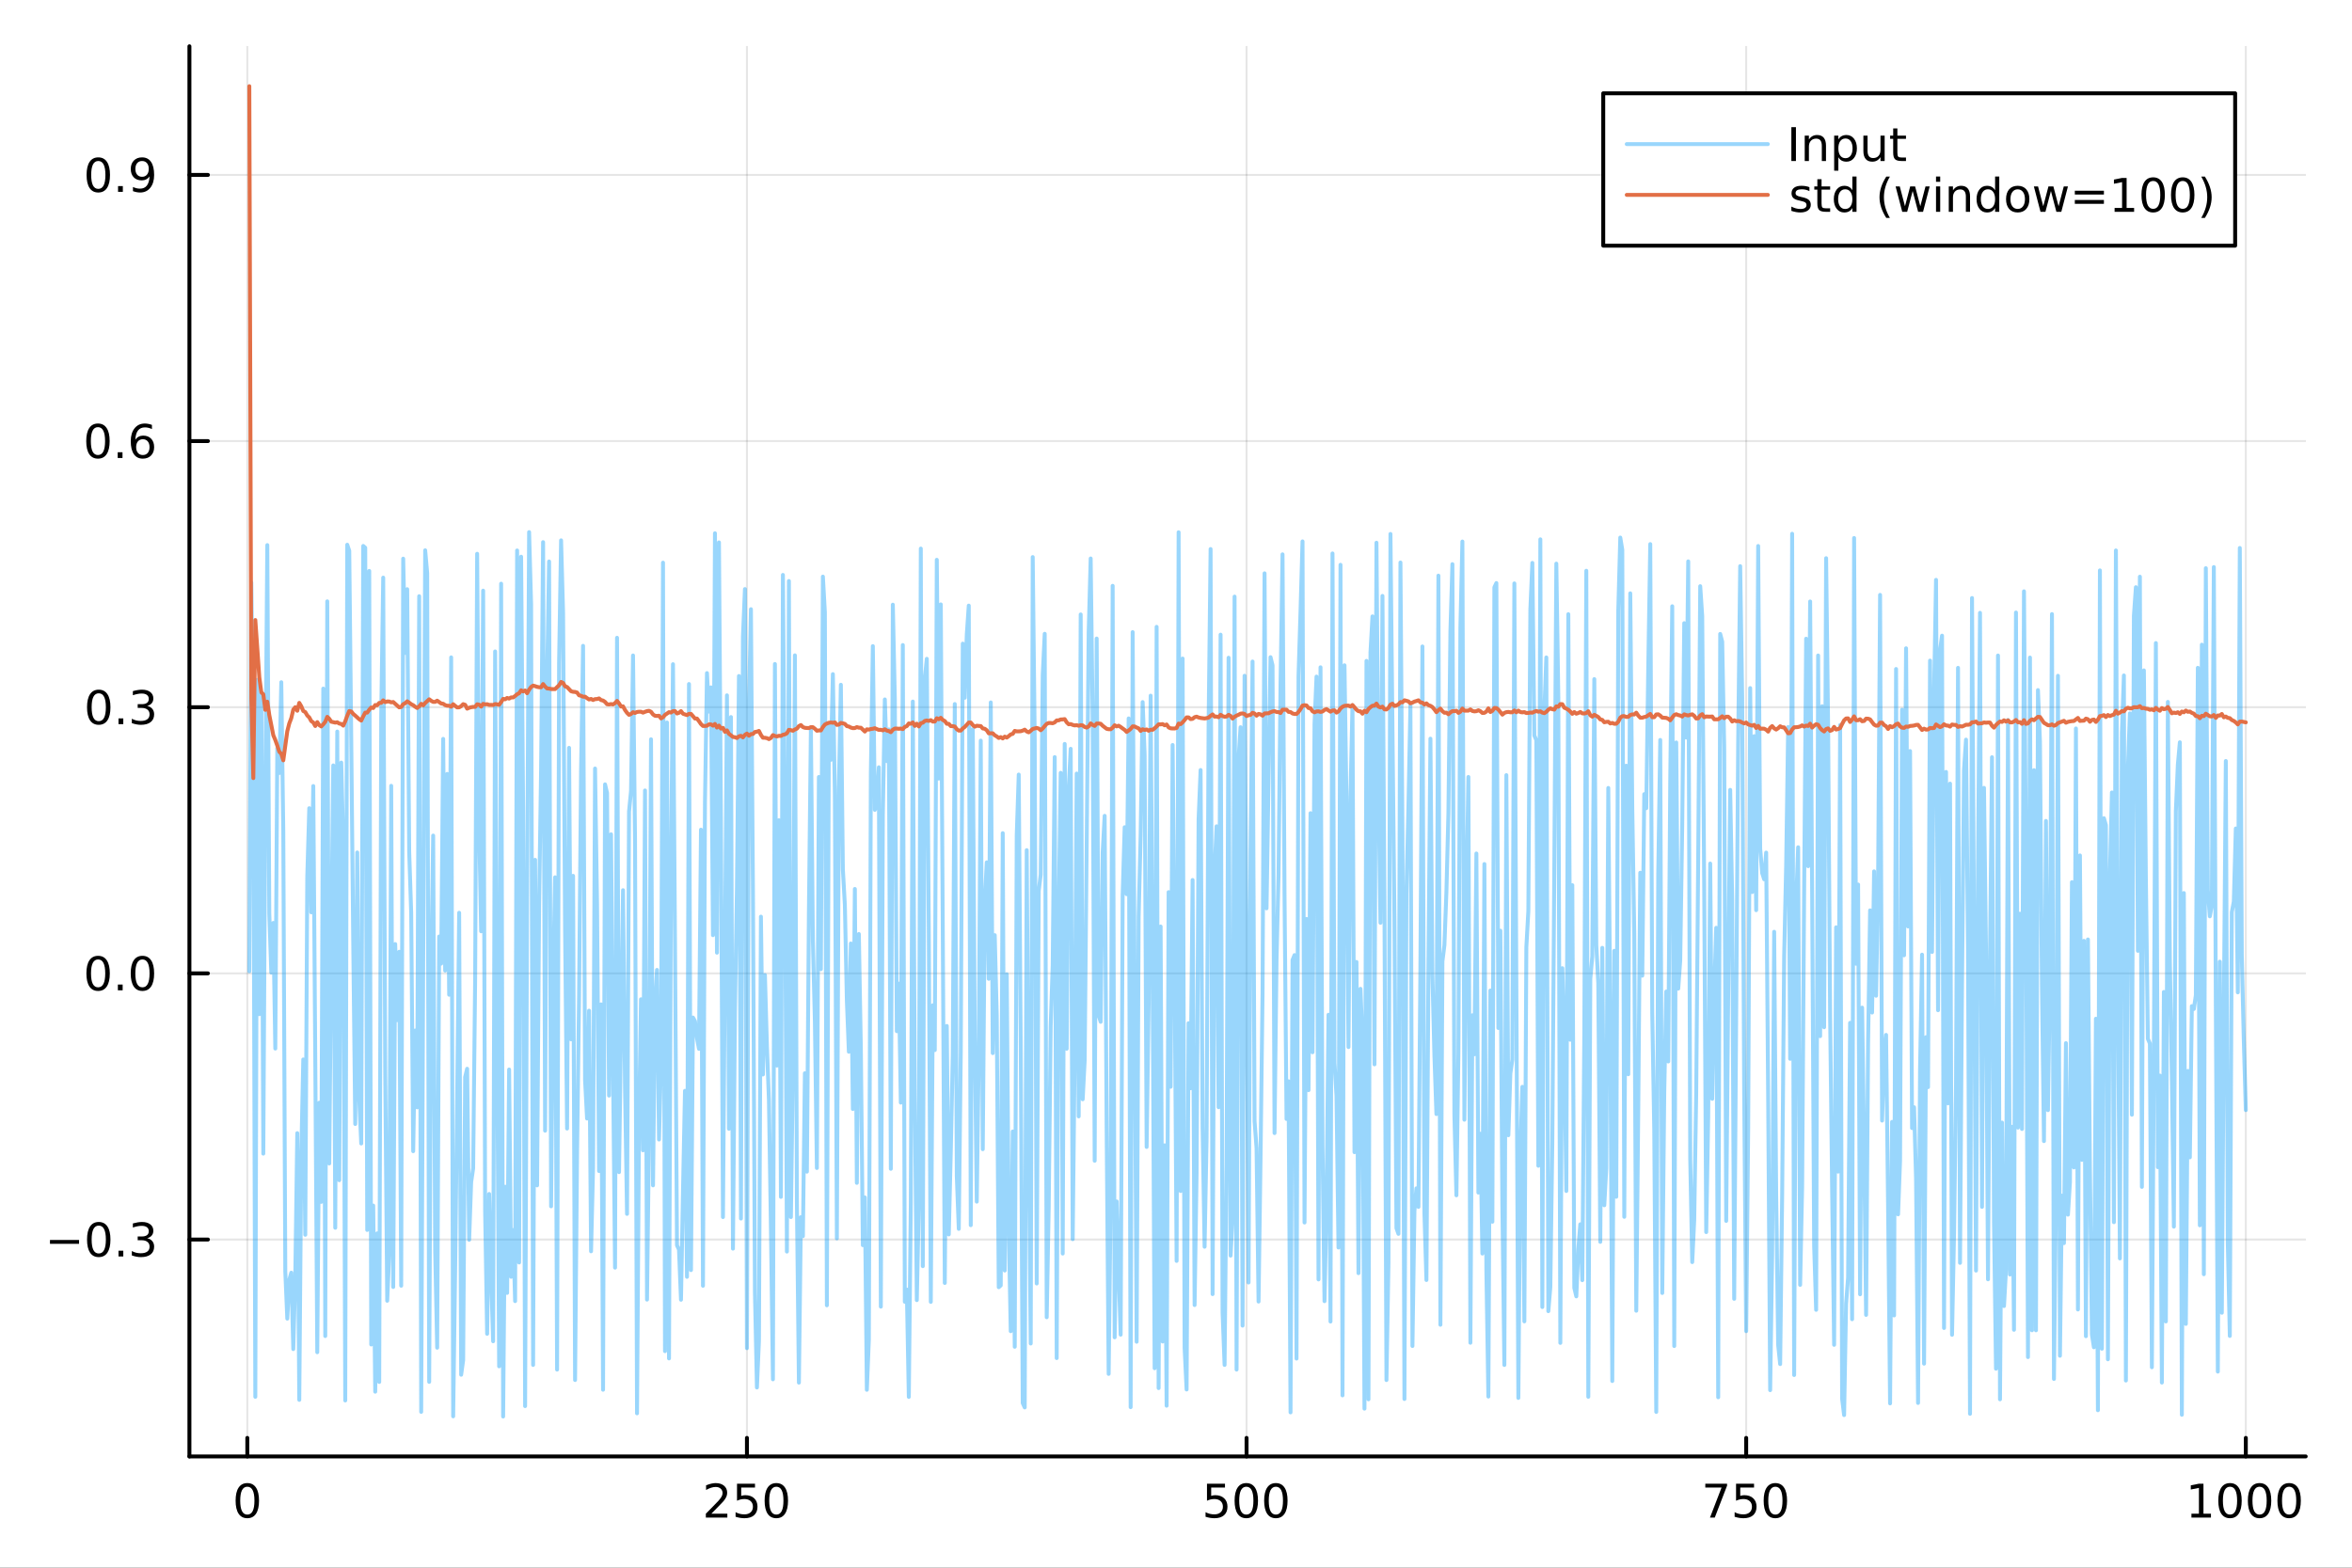 <?xml version="1.0" encoding="utf-8"?>
<svg xmlns="http://www.w3.org/2000/svg" xmlns:xlink="http://www.w3.org/1999/xlink" width="600" height="400" viewBox="0 0 2400 1600">
<rect x="0" y="0" width="2400" height="1600" fill="#333333" stroke="none"/>
<defs>
  <clipPath id="clip300">
    <rect x="0" y="0" width="2400" height="1600"/>
  </clipPath>
</defs>
<path clip-path="url(#clip300)" d="M0 1600 L2400 1600 L2400 0 L0 0  Z" fill="#ffffff" fill-rule="evenodd" fill-opacity="1"/>
<defs>
  <clipPath id="clip301">
    <rect x="480" y="0" width="1681" height="1600"/>
  </clipPath>
</defs>
<path clip-path="url(#clip300)" d="M193.288 1486.45 L2352.76 1486.45 L2352.76 47.244 L193.288 47.244  Z" fill="#ffffff" fill-rule="evenodd" fill-opacity="1"/>
<defs>
  <clipPath id="clip302">
    <rect x="193" y="47" width="2160" height="1440"/>
  </clipPath>
</defs>
<polyline clip-path="url(#clip302)" style="stroke:#000000; stroke-linecap:round; stroke-linejoin:round; stroke-width:2; stroke-opacity:0.1; fill:none" points="252.366,1486.45 252.366,47.244 "/>
<polyline clip-path="url(#clip302)" style="stroke:#000000; stroke-linecap:round; stroke-linejoin:round; stroke-width:2; stroke-opacity:0.1; fill:none" points="762.184,1486.45 762.184,47.244 "/>
<polyline clip-path="url(#clip302)" style="stroke:#000000; stroke-linecap:round; stroke-linejoin:round; stroke-width:2; stroke-opacity:0.1; fill:none" points="1272,1486.45 1272,47.244 "/>
<polyline clip-path="url(#clip302)" style="stroke:#000000; stroke-linecap:round; stroke-linejoin:round; stroke-width:2; stroke-opacity:0.1; fill:none" points="1781.82,1486.45 1781.82,47.244 "/>
<polyline clip-path="url(#clip302)" style="stroke:#000000; stroke-linecap:round; stroke-linejoin:round; stroke-width:2; stroke-opacity:0.1; fill:none" points="2291.64,1486.45 2291.64,47.244 "/>
<polyline clip-path="url(#clip300)" style="stroke:#000000; stroke-linecap:round; stroke-linejoin:round; stroke-width:4; stroke-opacity:1; fill:none" points="193.288,1486.45 2352.76,1486.45 "/>
<polyline clip-path="url(#clip300)" style="stroke:#000000; stroke-linecap:round; stroke-linejoin:round; stroke-width:4; stroke-opacity:1; fill:none" points="252.366,1486.45 252.366,1467.55 "/>
<polyline clip-path="url(#clip300)" style="stroke:#000000; stroke-linecap:round; stroke-linejoin:round; stroke-width:4; stroke-opacity:1; fill:none" points="762.184,1486.45 762.184,1467.55 "/>
<polyline clip-path="url(#clip300)" style="stroke:#000000; stroke-linecap:round; stroke-linejoin:round; stroke-width:4; stroke-opacity:1; fill:none" points="1272,1486.45 1272,1467.55 "/>
<polyline clip-path="url(#clip300)" style="stroke:#000000; stroke-linecap:round; stroke-linejoin:round; stroke-width:4; stroke-opacity:1; fill:none" points="1781.82,1486.45 1781.82,1467.55 "/>
<polyline clip-path="url(#clip300)" style="stroke:#000000; stroke-linecap:round; stroke-linejoin:round; stroke-width:4; stroke-opacity:1; fill:none" points="2291.64,1486.45 2291.64,1467.55 "/>
<path clip-path="url(#clip300)" d="M252.366 1517.37 Q248.755 1517.37 246.926 1520.93 Q245.12 1524.47 245.12 1531.6 Q245.12 1538.71 246.926 1542.27 Q248.755 1545.82 252.366 1545.82 Q256 1545.82 257.805 1542.27 Q259.634 1538.71 259.634 1531.6 Q259.634 1524.47 257.805 1520.93 Q256 1517.37 252.366 1517.37 M252.366 1513.66 Q258.176 1513.66 261.231 1518.27 Q264.31 1522.85 264.31 1531.6 Q264.31 1540.33 261.231 1544.94 Q258.176 1549.52 252.366 1549.52 Q246.555 1549.52 243.477 1544.94 Q240.421 1540.33 240.421 1531.6 Q240.421 1522.85 243.477 1518.27 Q246.555 1513.66 252.366 1513.66 Z" fill="#000000" fill-rule="nonzero" fill-opacity="1" /><path clip-path="url(#clip300)" d="M725.876 1544.91 L742.196 1544.91 L742.196 1548.85 L720.251 1548.85 L720.251 1544.91 Q722.913 1542.16 727.497 1537.53 Q732.103 1532.88 733.284 1531.53 Q735.529 1529.01 736.409 1527.27 Q737.311 1525.51 737.311 1523.82 Q737.311 1521.07 735.367 1519.33 Q733.446 1517.6 730.344 1517.6 Q728.145 1517.6 725.691 1518.36 Q723.261 1519.13 720.483 1520.68 L720.483 1515.95 Q723.307 1514.82 725.761 1514.24 Q728.214 1513.66 730.251 1513.66 Q735.622 1513.66 738.816 1516.35 Q742.01 1519.03 742.01 1523.52 Q742.01 1525.65 741.2 1527.57 Q740.413 1529.47 738.307 1532.07 Q737.728 1532.74 734.626 1535.95 Q731.524 1539.15 725.876 1544.91 Z" fill="#000000" fill-rule="nonzero" fill-opacity="1" /><path clip-path="url(#clip300)" d="M752.057 1514.29 L770.413 1514.29 L770.413 1518.22 L756.339 1518.22 L756.339 1526.7 Q757.358 1526.35 758.376 1526.19 Q759.395 1526 760.413 1526 Q766.2 1526 769.58 1529.17 Q772.959 1532.34 772.959 1537.76 Q772.959 1543.34 769.487 1546.44 Q766.015 1549.52 759.696 1549.52 Q757.52 1549.52 755.251 1549.15 Q753.006 1548.78 750.598 1548.04 L750.598 1543.34 Q752.682 1544.47 754.904 1545.03 Q757.126 1545.58 759.603 1545.58 Q763.608 1545.58 765.945 1543.48 Q768.283 1541.37 768.283 1537.76 Q768.283 1534.15 765.945 1532.04 Q763.608 1529.94 759.603 1529.94 Q757.728 1529.94 755.853 1530.35 Q754.001 1530.77 752.057 1531.65 L752.057 1514.29 Z" fill="#000000" fill-rule="nonzero" fill-opacity="1" /><path clip-path="url(#clip300)" d="M792.172 1517.37 Q788.561 1517.37 786.732 1520.93 Q784.927 1524.47 784.927 1531.6 Q784.927 1538.71 786.732 1542.27 Q788.561 1545.82 792.172 1545.82 Q795.806 1545.82 797.612 1542.27 Q799.441 1538.71 799.441 1531.6 Q799.441 1524.47 797.612 1520.93 Q795.806 1517.37 792.172 1517.37 M792.172 1513.66 Q797.982 1513.66 801.038 1518.27 Q804.117 1522.85 804.117 1531.6 Q804.117 1540.33 801.038 1544.94 Q797.982 1549.52 792.172 1549.52 Q786.362 1549.52 783.283 1544.94 Q780.228 1540.33 780.228 1531.6 Q780.228 1522.85 783.283 1518.27 Q786.362 1513.66 792.172 1513.66 Z" fill="#000000" fill-rule="nonzero" fill-opacity="1" /><path clip-path="url(#clip300)" d="M1231.62 1514.29 L1249.98 1514.29 L1249.98 1518.22 L1235.9 1518.22 L1235.9 1526.7 Q1236.92 1526.35 1237.94 1526.19 Q1238.96 1526 1239.98 1526 Q1245.76 1526 1249.14 1529.17 Q1252.52 1532.34 1252.52 1537.76 Q1252.52 1543.34 1249.05 1546.44 Q1245.58 1549.52 1239.26 1549.52 Q1237.08 1549.52 1234.81 1549.15 Q1232.57 1548.78 1230.16 1548.04 L1230.16 1543.34 Q1232.25 1544.47 1234.47 1545.03 Q1236.69 1545.58 1239.17 1545.58 Q1243.17 1545.58 1245.51 1543.48 Q1247.85 1541.37 1247.85 1537.76 Q1247.85 1534.15 1245.51 1532.04 Q1243.17 1529.94 1239.17 1529.94 Q1237.29 1529.94 1235.42 1530.35 Q1233.56 1530.77 1231.62 1531.65 L1231.62 1514.29 Z" fill="#000000" fill-rule="nonzero" fill-opacity="1" /><path clip-path="url(#clip300)" d="M1271.74 1517.37 Q1268.12 1517.37 1266.3 1520.93 Q1264.49 1524.47 1264.49 1531.6 Q1264.49 1538.71 1266.3 1542.27 Q1268.12 1545.82 1271.74 1545.82 Q1275.37 1545.82 1277.18 1542.27 Q1279 1538.71 1279 1531.6 Q1279 1524.47 1277.18 1520.93 Q1275.37 1517.37 1271.74 1517.37 M1271.74 1513.66 Q1277.55 1513.66 1280.6 1518.27 Q1283.68 1522.85 1283.68 1531.6 Q1283.68 1540.33 1280.6 1544.94 Q1277.55 1549.52 1271.74 1549.52 Q1265.93 1549.52 1262.85 1544.94 Q1259.79 1540.33 1259.79 1531.6 Q1259.79 1522.85 1262.85 1518.27 Q1265.93 1513.66 1271.74 1513.66 Z" fill="#000000" fill-rule="nonzero" fill-opacity="1" /><path clip-path="url(#clip300)" d="M1301.9 1517.37 Q1298.29 1517.37 1296.46 1520.93 Q1294.65 1524.47 1294.65 1531.6 Q1294.65 1538.71 1296.46 1542.27 Q1298.29 1545.82 1301.9 1545.82 Q1305.53 1545.82 1307.34 1542.27 Q1309.17 1538.71 1309.17 1531.6 Q1309.17 1524.47 1307.34 1520.93 Q1305.53 1517.37 1301.9 1517.37 M1301.9 1513.66 Q1307.71 1513.66 1310.76 1518.27 Q1313.84 1522.85 1313.84 1531.6 Q1313.84 1540.33 1310.76 1544.94 Q1307.71 1549.52 1301.9 1549.52 Q1296.09 1549.52 1293.01 1544.94 Q1289.95 1540.33 1289.95 1531.6 Q1289.95 1522.85 1293.01 1518.27 Q1296.09 1513.66 1301.9 1513.66 Z" fill="#000000" fill-rule="nonzero" fill-opacity="1" /><path clip-path="url(#clip300)" d="M1740.1 1514.29 L1762.32 1514.29 L1762.32 1516.28 L1749.77 1548.85 L1744.89 1548.85 L1756.69 1518.22 L1740.1 1518.22 L1740.1 1514.29 Z" fill="#000000" fill-rule="nonzero" fill-opacity="1" /><path clip-path="url(#clip300)" d="M1771.48 1514.29 L1789.84 1514.29 L1789.84 1518.22 L1775.77 1518.22 L1775.77 1526.7 Q1776.79 1526.35 1777.8 1526.19 Q1778.82 1526 1779.84 1526 Q1785.63 1526 1789.01 1529.17 Q1792.39 1532.34 1792.39 1537.76 Q1792.39 1543.34 1788.92 1546.44 Q1785.44 1549.52 1779.12 1549.52 Q1776.95 1549.52 1774.68 1549.15 Q1772.43 1548.78 1770.03 1548.04 L1770.03 1543.34 Q1772.11 1544.47 1774.33 1545.03 Q1776.55 1545.58 1779.03 1545.58 Q1783.04 1545.58 1785.37 1543.48 Q1787.71 1541.37 1787.71 1537.76 Q1787.71 1534.15 1785.37 1532.04 Q1783.04 1529.94 1779.03 1529.94 Q1777.16 1529.94 1775.28 1530.35 Q1773.43 1530.77 1771.48 1531.65 L1771.48 1514.29 Z" fill="#000000" fill-rule="nonzero" fill-opacity="1" /><path clip-path="url(#clip300)" d="M1811.6 1517.37 Q1807.99 1517.37 1806.16 1520.93 Q1804.36 1524.47 1804.36 1531.6 Q1804.36 1538.71 1806.16 1542.27 Q1807.99 1545.82 1811.6 1545.82 Q1815.23 1545.82 1817.04 1542.27 Q1818.87 1538.71 1818.87 1531.6 Q1818.87 1524.47 1817.04 1520.93 Q1815.23 1517.37 1811.6 1517.37 M1811.6 1513.66 Q1817.41 1513.66 1820.47 1518.27 Q1823.54 1522.85 1823.54 1531.6 Q1823.54 1540.33 1820.47 1544.94 Q1817.41 1549.52 1811.6 1549.52 Q1805.79 1549.52 1802.71 1544.94 Q1799.66 1540.33 1799.66 1531.6 Q1799.66 1522.85 1802.71 1518.27 Q1805.79 1513.66 1811.6 1513.66 Z" fill="#000000" fill-rule="nonzero" fill-opacity="1" /><path clip-path="url(#clip300)" d="M2236.16 1544.91 L2243.8 1544.91 L2243.8 1518.55 L2235.49 1520.21 L2235.49 1515.95 L2243.76 1514.29 L2248.43 1514.29 L2248.43 1544.91 L2256.07 1544.91 L2256.07 1548.85 L2236.16 1548.85 L2236.16 1544.91 Z" fill="#000000" fill-rule="nonzero" fill-opacity="1" /><path clip-path="url(#clip300)" d="M2275.52 1517.37 Q2271.91 1517.37 2270.08 1520.93 Q2268.27 1524.47 2268.27 1531.6 Q2268.27 1538.71 2270.08 1542.27 Q2271.91 1545.82 2275.52 1545.82 Q2279.15 1545.82 2280.96 1542.27 Q2282.78 1538.71 2282.78 1531.6 Q2282.78 1524.47 2280.96 1520.93 Q2279.15 1517.37 2275.52 1517.37 M2275.52 1513.66 Q2281.33 1513.66 2284.38 1518.27 Q2287.46 1522.85 2287.46 1531.6 Q2287.46 1540.33 2284.38 1544.94 Q2281.33 1549.52 2275.52 1549.52 Q2269.71 1549.52 2266.63 1544.94 Q2263.57 1540.33 2263.57 1531.6 Q2263.57 1522.85 2266.63 1518.27 Q2269.71 1513.66 2275.52 1513.66 Z" fill="#000000" fill-rule="nonzero" fill-opacity="1" /><path clip-path="url(#clip300)" d="M2305.68 1517.37 Q2302.07 1517.37 2300.24 1520.93 Q2298.43 1524.47 2298.43 1531.6 Q2298.43 1538.71 2300.24 1542.27 Q2302.07 1545.82 2305.68 1545.82 Q2309.31 1545.82 2311.12 1542.27 Q2312.95 1538.71 2312.95 1531.6 Q2312.95 1524.47 2311.12 1520.93 Q2309.31 1517.37 2305.68 1517.37 M2305.68 1513.66 Q2311.49 1513.66 2314.54 1518.27 Q2317.62 1522.85 2317.62 1531.6 Q2317.62 1540.33 2314.54 1544.94 Q2311.49 1549.52 2305.68 1549.52 Q2299.87 1549.52 2296.79 1544.94 Q2293.73 1540.33 2293.73 1531.6 Q2293.73 1522.85 2296.79 1518.27 Q2299.87 1513.66 2305.68 1513.66 Z" fill="#000000" fill-rule="nonzero" fill-opacity="1" /><path clip-path="url(#clip300)" d="M2335.84 1517.37 Q2332.23 1517.37 2330.4 1520.93 Q2328.59 1524.47 2328.59 1531.6 Q2328.59 1538.71 2330.4 1542.27 Q2332.23 1545.82 2335.84 1545.82 Q2339.47 1545.82 2341.28 1542.27 Q2343.11 1538.71 2343.11 1531.6 Q2343.11 1524.47 2341.28 1520.93 Q2339.47 1517.37 2335.84 1517.37 M2335.84 1513.66 Q2341.65 1513.66 2344.71 1518.27 Q2347.78 1522.85 2347.78 1531.6 Q2347.78 1540.33 2344.71 1544.94 Q2341.65 1549.52 2335.84 1549.52 Q2330.03 1549.52 2326.95 1544.94 Q2323.9 1540.33 2323.9 1531.6 Q2323.9 1522.85 2326.95 1518.27 Q2330.03 1513.66 2335.84 1513.66 Z" fill="#000000" fill-rule="nonzero" fill-opacity="1" /><polyline clip-path="url(#clip302)" style="stroke:#000000; stroke-linecap:round; stroke-linejoin:round; stroke-width:2; stroke-opacity:0.1; fill:none" points="193.288,1265.08 2352.76,1265.08 "/>
<polyline clip-path="url(#clip302)" style="stroke:#000000; stroke-linecap:round; stroke-linejoin:round; stroke-width:2; stroke-opacity:0.1; fill:none" points="193.288,993.437 2352.76,993.437 "/>
<polyline clip-path="url(#clip302)" style="stroke:#000000; stroke-linecap:round; stroke-linejoin:round; stroke-width:2; stroke-opacity:0.1; fill:none" points="193.288,721.799 2352.76,721.799 "/>
<polyline clip-path="url(#clip302)" style="stroke:#000000; stroke-linecap:round; stroke-linejoin:round; stroke-width:2; stroke-opacity:0.1; fill:none" points="193.288,450.161 2352.76,450.161 "/>
<polyline clip-path="url(#clip302)" style="stroke:#000000; stroke-linecap:round; stroke-linejoin:round; stroke-width:2; stroke-opacity:0.1; fill:none" points="193.288,178.522 2352.76,178.522 "/>
<polyline clip-path="url(#clip300)" style="stroke:#000000; stroke-linecap:round; stroke-linejoin:round; stroke-width:4; stroke-opacity:1; fill:none" points="193.288,1486.45 193.288,47.244 "/>
<polyline clip-path="url(#clip300)" style="stroke:#000000; stroke-linecap:round; stroke-linejoin:round; stroke-width:4; stroke-opacity:1; fill:none" points="193.288,1265.08 212.185,1265.08 "/>
<polyline clip-path="url(#clip300)" style="stroke:#000000; stroke-linecap:round; stroke-linejoin:round; stroke-width:4; stroke-opacity:1; fill:none" points="193.288,993.437 212.185,993.437 "/>
<polyline clip-path="url(#clip300)" style="stroke:#000000; stroke-linecap:round; stroke-linejoin:round; stroke-width:4; stroke-opacity:1; fill:none" points="193.288,721.799 212.185,721.799 "/>
<polyline clip-path="url(#clip300)" style="stroke:#000000; stroke-linecap:round; stroke-linejoin:round; stroke-width:4; stroke-opacity:1; fill:none" points="193.288,450.161 212.185,450.161 "/>
<polyline clip-path="url(#clip300)" style="stroke:#000000; stroke-linecap:round; stroke-linejoin:round; stroke-width:4; stroke-opacity:1; fill:none" points="193.288,178.522 212.185,178.522 "/>
<path clip-path="url(#clip300)" d="M50.992 1265.53 L80.668 1265.53 L80.668 1269.46 L50.992 1269.46 L50.992 1265.53 Z" fill="#000000" fill-rule="nonzero" fill-opacity="1" /><path clip-path="url(#clip300)" d="M100.76 1250.87 Q97.149 1250.87 95.321 1254.44 Q93.515 1257.98 93.515 1265.11 Q93.515 1272.22 95.321 1275.78 Q97.149 1279.32 100.76 1279.32 Q104.395 1279.32 106.2 1275.78 Q108.029 1272.22 108.029 1265.11 Q108.029 1257.98 106.2 1254.44 Q104.395 1250.87 100.76 1250.87 M100.76 1247.17 Q106.571 1247.17 109.626 1251.78 Q112.705 1256.36 112.705 1265.11 Q112.705 1273.84 109.626 1278.44 Q106.571 1283.03 100.76 1283.03 Q94.95 1283.03 91.871 1278.44 Q88.816 1273.84 88.816 1265.11 Q88.816 1256.36 91.871 1251.78 Q94.95 1247.17 100.76 1247.17 Z" fill="#000000" fill-rule="nonzero" fill-opacity="1" /><path clip-path="url(#clip300)" d="M120.922 1276.48 L125.807 1276.48 L125.807 1282.36 L120.922 1282.36 L120.922 1276.48 Z" fill="#000000" fill-rule="nonzero" fill-opacity="1" /><path clip-path="url(#clip300)" d="M150.158 1263.72 Q153.515 1264.44 155.39 1266.71 Q157.288 1268.98 157.288 1272.31 Q157.288 1277.43 153.769 1280.23 Q150.251 1283.03 143.769 1283.03 Q141.593 1283.03 139.279 1282.59 Q136.987 1282.17 134.533 1281.31 L134.533 1276.8 Q136.478 1277.93 138.793 1278.51 Q141.107 1279.09 143.631 1279.09 Q148.029 1279.09 150.32 1277.36 Q152.635 1275.62 152.635 1272.31 Q152.635 1269.25 150.482 1267.54 Q148.353 1265.8 144.533 1265.8 L140.506 1265.8 L140.506 1261.96 L144.718 1261.96 Q148.168 1261.96 149.996 1260.6 Q151.825 1259.21 151.825 1256.61 Q151.825 1253.95 149.927 1252.54 Q148.052 1251.11 144.533 1251.11 Q142.612 1251.11 140.413 1251.52 Q138.214 1251.94 135.575 1252.82 L135.575 1248.65 Q138.237 1247.91 140.552 1247.54 Q142.89 1247.17 144.95 1247.17 Q150.274 1247.17 153.376 1249.6 Q156.478 1252.01 156.478 1256.13 Q156.478 1259 154.834 1260.99 Q153.191 1262.96 150.158 1263.72 Z" fill="#000000" fill-rule="nonzero" fill-opacity="1" /><path clip-path="url(#clip300)" d="M100.112 979.236 Q96.501 979.236 94.672 982.801 Q92.867 986.342 92.867 993.472 Q92.867 1000.58 94.672 1004.14 Q96.501 1007.68 100.112 1007.68 Q103.746 1007.68 105.552 1004.14 Q107.381 1000.58 107.381 993.472 Q107.381 986.342 105.552 982.801 Q103.746 979.236 100.112 979.236 M100.112 975.532 Q105.922 975.532 108.978 980.139 Q112.057 984.722 112.057 993.472 Q112.057 1002.2 108.978 1006.81 Q105.922 1011.39 100.112 1011.39 Q94.302 1011.39 91.223 1006.81 Q88.168 1002.2 88.168 993.472 Q88.168 984.722 91.223 980.139 Q94.302 975.532 100.112 975.532 Z" fill="#000000" fill-rule="nonzero" fill-opacity="1" /><path clip-path="url(#clip300)" d="M120.274 1004.84 L125.158 1004.84 L125.158 1010.72 L120.274 1010.72 L120.274 1004.84 Z" fill="#000000" fill-rule="nonzero" fill-opacity="1" /><path clip-path="url(#clip300)" d="M145.343 979.236 Q141.732 979.236 139.904 982.801 Q138.098 986.342 138.098 993.472 Q138.098 1000.58 139.904 1004.14 Q141.732 1007.68 145.343 1007.68 Q148.978 1007.68 150.783 1004.14 Q152.612 1000.58 152.612 993.472 Q152.612 986.342 150.783 982.801 Q148.978 979.236 145.343 979.236 M145.343 975.532 Q151.154 975.532 154.209 980.139 Q157.288 984.722 157.288 993.472 Q157.288 1002.2 154.209 1006.81 Q151.154 1011.39 145.343 1011.39 Q139.533 1011.39 136.455 1006.81 Q133.399 1002.2 133.399 993.472 Q133.399 984.722 136.455 980.139 Q139.533 975.532 145.343 975.532 Z" fill="#000000" fill-rule="nonzero" fill-opacity="1" /><path clip-path="url(#clip300)" d="M100.76 707.598 Q97.149 707.598 95.321 711.162 Q93.515 714.704 93.515 721.834 Q93.515 728.94 95.321 732.505 Q97.149 736.047 100.76 736.047 Q104.395 736.047 106.2 732.505 Q108.029 728.94 108.029 721.834 Q108.029 714.704 106.2 711.162 Q104.395 707.598 100.76 707.598 M100.76 703.894 Q106.571 703.894 109.626 708.5 Q112.705 713.084 112.705 721.834 Q112.705 730.561 109.626 735.167 Q106.571 739.75 100.76 739.75 Q94.95 739.75 91.871 735.167 Q88.816 730.561 88.816 721.834 Q88.816 713.084 91.871 708.5 Q94.95 703.894 100.76 703.894 Z" fill="#000000" fill-rule="nonzero" fill-opacity="1" /><path clip-path="url(#clip300)" d="M120.922 733.199 L125.807 733.199 L125.807 739.079 L120.922 739.079 L120.922 733.199 Z" fill="#000000" fill-rule="nonzero" fill-opacity="1" /><path clip-path="url(#clip300)" d="M150.158 720.445 Q153.515 721.162 155.39 723.431 Q157.288 725.699 157.288 729.033 Q157.288 734.148 153.769 736.949 Q150.251 739.75 143.769 739.75 Q141.593 739.75 139.279 739.31 Q136.987 738.894 134.533 738.037 L134.533 733.523 Q136.478 734.658 138.793 735.236 Q141.107 735.815 143.631 735.815 Q148.029 735.815 150.32 734.079 Q152.635 732.343 152.635 729.033 Q152.635 725.977 150.482 724.264 Q148.353 722.528 144.533 722.528 L140.506 722.528 L140.506 718.686 L144.718 718.686 Q148.168 718.686 149.996 717.32 Q151.825 715.931 151.825 713.338 Q151.825 710.676 149.927 709.264 Q148.052 707.829 144.533 707.829 Q142.612 707.829 140.413 708.246 Q138.214 708.662 135.575 709.542 L135.575 705.375 Q138.237 704.635 140.552 704.264 Q142.89 703.894 144.95 703.894 Q150.274 703.894 153.376 706.325 Q156.478 708.732 156.478 712.852 Q156.478 715.723 154.834 717.713 Q153.191 719.681 150.158 720.445 Z" fill="#000000" fill-rule="nonzero" fill-opacity="1" /><path clip-path="url(#clip300)" d="M99.95 435.959 Q96.339 435.959 94.51 439.524 Q92.705 443.066 92.705 450.195 Q92.705 457.302 94.51 460.867 Q96.339 464.408 99.95 464.408 Q103.584 464.408 105.39 460.867 Q107.219 457.302 107.219 450.195 Q107.219 443.066 105.39 439.524 Q103.584 435.959 99.95 435.959 M99.95 432.256 Q105.76 432.256 108.816 436.862 Q111.895 441.445 111.895 450.195 Q111.895 458.922 108.816 463.529 Q105.76 468.112 99.95 468.112 Q94.14 468.112 91.061 463.529 Q88.006 458.922 88.006 450.195 Q88.006 441.445 91.061 436.862 Q94.14 432.256 99.95 432.256 Z" fill="#000000" fill-rule="nonzero" fill-opacity="1" /><path clip-path="url(#clip300)" d="M120.112 461.561 L124.996 461.561 L124.996 467.441 L120.112 467.441 L120.112 461.561 Z" fill="#000000" fill-rule="nonzero" fill-opacity="1" /><path clip-path="url(#clip300)" d="M145.76 448.297 Q142.612 448.297 140.76 450.45 Q138.931 452.603 138.931 456.353 Q138.931 460.08 140.76 462.256 Q142.612 464.408 145.76 464.408 Q148.908 464.408 150.737 462.256 Q152.589 460.08 152.589 456.353 Q152.589 452.603 150.737 450.45 Q148.908 448.297 145.76 448.297 M155.042 433.645 L155.042 437.904 Q153.283 437.07 151.478 436.631 Q149.695 436.191 147.936 436.191 Q143.306 436.191 140.853 439.316 Q138.422 442.441 138.075 448.76 Q139.441 446.746 141.501 445.682 Q143.561 444.594 146.038 444.594 Q151.246 444.594 154.255 447.765 Q157.288 450.913 157.288 456.353 Q157.288 461.677 154.14 464.894 Q150.992 468.112 145.76 468.112 Q139.765 468.112 136.594 463.529 Q133.422 458.922 133.422 450.195 Q133.422 442.001 137.311 437.14 Q141.2 432.256 147.751 432.256 Q149.51 432.256 151.293 432.603 Q153.098 432.95 155.042 433.645 Z" fill="#000000" fill-rule="nonzero" fill-opacity="1" /><path clip-path="url(#clip300)" d="M100.297 164.321 Q96.686 164.321 94.858 167.886 Q93.052 171.428 93.052 178.557 Q93.052 185.664 94.858 189.228 Q96.686 192.77 100.297 192.77 Q103.932 192.77 105.737 189.228 Q107.566 185.664 107.566 178.557 Q107.566 171.428 105.737 167.886 Q103.932 164.321 100.297 164.321 M100.297 160.617 Q106.108 160.617 109.163 165.224 Q112.242 169.807 112.242 178.557 Q112.242 187.284 109.163 191.89 Q106.108 196.474 100.297 196.474 Q94.487 196.474 91.409 191.89 Q88.353 187.284 88.353 178.557 Q88.353 169.807 91.409 165.224 Q94.487 160.617 100.297 160.617 Z" fill="#000000" fill-rule="nonzero" fill-opacity="1" /><path clip-path="url(#clip300)" d="M120.459 189.923 L125.344 189.923 L125.344 195.802 L120.459 195.802 L120.459 189.923 Z" fill="#000000" fill-rule="nonzero" fill-opacity="1" /><path clip-path="url(#clip300)" d="M135.668 195.085 L135.668 190.826 Q137.427 191.659 139.232 192.099 Q141.038 192.539 142.774 192.539 Q147.404 192.539 149.834 189.437 Q152.288 186.312 152.635 179.969 Q151.293 181.96 149.232 183.025 Q147.172 184.089 144.672 184.089 Q139.487 184.089 136.455 180.964 Q133.445 177.816 133.445 172.377 Q133.445 167.053 136.594 163.835 Q139.742 160.617 144.973 160.617 Q150.968 160.617 154.117 165.224 Q157.288 169.807 157.288 178.557 Q157.288 186.728 153.399 191.613 Q149.533 196.474 142.982 196.474 Q141.223 196.474 139.418 196.126 Q137.612 195.779 135.668 195.085 M144.973 180.432 Q148.121 180.432 149.95 178.279 Q151.802 176.127 151.802 172.377 Q151.802 168.65 149.95 166.497 Q148.121 164.321 144.973 164.321 Q141.825 164.321 139.973 166.497 Q138.144 168.65 138.144 172.377 Q138.144 176.127 139.973 178.279 Q141.825 180.432 144.973 180.432 Z" fill="#000000" fill-rule="nonzero" fill-opacity="1" /><polyline clip-path="url(#clip302)" style="stroke:#009af9; stroke-linecap:round; stroke-linejoin:round; stroke-width:4; stroke-opacity:0.4; fill:none" points="254.405,991.303 256.444,594.521 258.483,760.092 260.523,1425.59 262.562,693.882 264.601,1035.07 266.641,707.841 268.68,1177.4 270.719,811.866 272.758,556.341 274.798,932.279 276.837,992.634 278.876,941.945 280.915,1070.16 282.955,763.832 284.994,788.941 287.033,696.284 289.073,849.037 291.112,1297.6 293.151,1345.81 295.19,1306.42 297.23,1298.92 299.269,1376.9 301.308,1302.49 303.347,1156.53 305.387,1428.72 307.426,1178.64 309.465,1081.31 311.505,1260.22 313.544,894.672 315.583,824.863 317.622,931.136 319.662,802.256 321.701,1080.3 323.74,1380.09 325.779,1125.46 327.819,1226.66 329.858,702.81 331.897,1363.57 333.937,613.741 335.976,1187.44 338.015,962.986 340.054,781.205 342.094,1253.07 344.133,746.627 346.172,1204.53 348.211,778.286 350.251,860.109 352.29,1429.33 354.329,555.951 356.369,562.093 358.408,753.784 360.447,962.482 362.486,1147.17 364.526,870.037 366.565,1120.91 368.604,1167.06 370.643,557.204 372.683,559.017 374.722,1255.31 376.761,582.704 378.801,1372.22 380.84,1230.42 382.879,1420.38 384.918,1258.8 386.958,1410.45 388.997,730.591 391.036,589.551 393.075,1091.68 395.115,1327.56 397.154,1280.27 399.193,802.006 401.233,1313.51 403.272,963.541 405.311,1041.23 407.35,971.391 409.39,1312.22 411.429,570.189 413.468,666.389 415.507,601.35 417.547,869.164 419.586,931.941 421.625,1174.94 423.665,1051.75 425.704,1130.18 427.743,608.513 429.782,1440.96 431.822,984.259 433.861,561.656 435.9,584.84 437.939,1410.35 439.979,992.906 442.018,852.811 444.057,1276.05 446.097,1375.48 448.136,955.814 450.175,983.479 452.214,754.114 454.254,990.584 456.293,789.879 458.332,1015.24 460.371,670.935 462.411,1445.53 464.45,1294.46 466.489,1120.74 468.529,931.598 470.568,1403.08 472.607,1388.15 474.646,1099.22 476.686,1090.79 478.725,1265.39 480.764,1206.53 482.803,1192.47 484.843,999.355 486.882,565.208 488.921,840.286 490.961,950.486 493,602.839 495.039,1236.61 497.078,1361.28 499.118,1218.6 501.157,1302.06 503.196,1368.92 505.235,664.88 507.275,1053.45 509.314,1394.48 511.353,595.714 513.393,1445.72 515.432,1211.18 517.471,1319.55 519.51,1091.57 521.55,1303.13 523.589,1255.37 525.628,1327.95 527.667,561.828 529.707,1288.52 531.746,568.167 533.785,826.017 535.825,1435.09 537.864,916.072 539.903,543.077 541.942,616.657 543.982,1393.07 546.021,877.551 548.06,1209.8 550.099,924.632 552.139,785.319 554.178,553.314 556.217,1153.98 558.257,693.843 560.296,573.08 562.335,1231.17 564.374,1006.84 566.414,895.391 568.453,1397.82 570.492,676.8 572.532,551.478 574.571,625.33 576.61,948.677 578.649,1151.8 580.689,763.253 582.728,1060.77 584.767,893.906 586.806,1408.46 588.846,1176.69 590.885,1017.16 592.924,786.342 594.964,659.145 597.003,1102.19 599.042,1141.57 601.081,1031.52 603.121,1277.09 605.16,1192.11 607.199,784.364 609.238,923.108 611.278,1195.2 613.317,1025.08 615.356,1418.38 617.396,800.524 619.435,809.415 621.474,1118.17 623.513,851.522 625.553,1090.24 627.592,1293.77 629.631,650.931 631.67,1196.28 633.71,1050.22 635.749,908.557 637.788,1110.41 639.828,1238.91 641.867,828.264 643.906,807.375 645.945,668.982 647.985,856.466 650.024,1442.45 652.063,1147.93 654.102,1019.87 656.142,1174.04 658.181,806.768 660.22,1326.39 662.26,1157.97 664.299,754.526 666.338,1209.78 668.377,1027.37 670.417,989.906 672.456,1163.02 674.495,1084.77 676.534,574.271 678.574,1378.99 680.613,737.372 682.652,1386.41 684.692,883.725 686.731,677.89 688.77,959.518 690.809,1271.02 692.849,1275.32 694.888,1326.53 696.927,1215.48 698.966,1113.33 701.006,1303.15 703.045,698.126 705.084,1296.28 707.124,1038.53 709.163,1042.23 711.202,1059.48 713.241,1070.46 715.281,846.775 717.32,1312.27 719.359,818.931 721.398,686.961 723.438,726.296 725.477,701.565 727.516,954.436 729.556,544.269 731.595,972.319 733.634,553.567 735.673,837.347 737.713,1242.15 739.752,975.987 741.791,709.677 743.83,1152.06 745.87,731.824 747.909,1274.37 749.948,1032.59 751.988,905.68 754.027,689.946 756.066,1243.68 758.105,649.768 760.145,601.207 762.184,1375.95 764.223,724.887 766.262,621.775 768.302,909.127 770.341,1319.17 772.38,1416.08 774.42,1368.61 776.459,935.559 778.498,1096.62 780.537,995.159 782.577,1067.73 784.616,1122.43 786.655,1252.81 788.694,1407.73 790.734,677.7 792.773,1087.55 794.812,837.132 796.852,1221.56 798.891,586.777 800.93,842.671 802.969,1277.37 805.009,592.982 807.048,1242.17 809.087,1087.33 811.126,668.862 813.166,1227.19 815.205,1411.12 817.244,1242.25 819.284,1261.65 821.323,1095.35 823.362,1195.8 825.401,931.893 827.441,742.767 829.48,959.979 831.519,1043.03 833.558,1192.07 835.598,792.998 837.637,989.138 839.676,588.514 841.716,625.072 843.755,1332.21 845.794,739.186 847.833,775.472 849.873,688.018 851.912,810.715 853.951,1263.93 855.99,804.337 858.03,698.871 860.069,887.289 862.108,923.621 864.148,1021.02 866.187,1073.43 868.226,962.917 870.265,1131.87 872.305,907.291 874.344,1207.25 876.383,953.279 878.422,1070.59 880.462,1270.84 882.501,1222.09 884.54,1418.46 886.58,1367.38 888.619,789.586 890.658,659.449 892.697,826.572 894.737,821.164 896.776,783.104 898.815,1333.56 900.855,831.255 902.894,713.853 904.933,776.816 906.972,744.453 909.012,1192.91 911.051,617.148 913.09,713.075 915.129,1052.46 917.169,1003.88 919.208,1125.34 921.247,658.356 923.287,1328.61 925.326,1316.18 927.365,1425.7 929.404,1227.36 931.444,716.016 933.483,1115.32 935.522,1326.93 937.561,1229.24 939.601,559.895 941.64,1292.26 943.679,692.619 945.719,672.4 947.758,951.045 949.797,1328.71 951.836,1026.03 953.876,1071.73 955.915,571.332 957.954,794.632 959.993,616.861 962.033,952.624 964.072,1309.41 966.111,1047.09 968.151,1259.87 970.19,1175.47 972.229,1076.17 974.268,718.554 976.308,1199.9 978.347,1254.19 980.386,1073.66 982.425,656.906 984.465,712.122 986.504,647.841 988.543,618.091 990.583,1250.42 992.622,744.178 994.661,1055.81 996.7,1226.42 998.74,1076.42 1000.78,755.868 1002.82,1172.89 1004.86,920.58 1006.9,880.139 1008.94,998.976 1010.98,716.906 1013.01,1074.81 1015.05,954.431 1017.09,1036.91 1019.13,1313.74 1021.17,1311.91 1023.21,850.355 1025.25,1296.71 1027.29,994.342 1029.33,1251.56 1031.37,1358.63 1033.41,1154.82 1035.45,1374.53 1037.49,852.333 1039.53,790.546 1041.56,1064.21 1043.6,1431.99 1045.64,1436.43 1047.68,867.693 1049.72,1163.7 1051.76,1371.2 1053.8,568.569 1055.84,754.911 1057.88,1309.94 1059.92,909.278 1061.96,892.588 1064,689.215 1066.04,646.863 1068.07,1344.4 1070.11,1232 1072.15,1046.71 1074.19,985.018 1076.23,772.686 1078.27,1386.07 1080.31,932.828 1082.35,788.765 1084.39,1279.37 1086.43,759.267 1088.47,1070.36 1090.51,805.743 1092.55,764.239 1094.59,1264.73 1096.62,1073.84 1098.66,789.522 1100.7,1139.4 1102.74,627.107 1104.78,1121.94 1106.82,1082.17 1108.86,862.979 1110.9,645.317 1112.94,569.992 1114.98,734.063 1117.02,1184.66 1119.06,651.722 1121.1,1036.39 1123.14,1042.9 1125.17,870.25 1127.21,832.662 1129.25,1153.55 1131.29,1402.21 1133.33,1221.79 1135.37,597.908 1137.41,1364.89 1139.45,1226.21 1141.49,1294.53 1143.53,1362.19 1145.57,913.79 1147.61,844.281 1149.65,912.631 1151.69,733.254 1153.72,1436.16 1155.76,645.138 1157.8,1008.2 1159.84,1369.39 1161.88,936.08 1163.92,852.278 1165.96,716.556 1168,770.303 1170.04,1170.59 1172.08,1024.52 1174.12,710.015 1176.16,994.501 1178.2,1396.43 1180.23,639.777 1182.27,1416.7 1184.31,945.612 1186.35,1369.18 1188.39,1168.91 1190.43,1434.68 1192.47,910.517 1194.51,1109.17 1196.55,760.354 1198.59,983.553 1200.63,1286.89 1202.67,543.23 1204.71,1215.57 1206.75,672.128 1208.78,1375.54 1210.82,1418.14 1212.86,1044.26 1214.9,1110.67 1216.94,898.14 1218.98,1331.94 1221.02,1196.97 1223.06,836.197 1225.1,785.897 1227.14,1150.96 1229.18,1272.45 1231.22,1161.57 1233.26,740.571 1235.3,560.362 1237.33,1320.79 1239.37,889.053 1241.41,843.336 1243.45,1130.02 1245.49,647.744 1247.53,1339.42 1249.57,1393.05 1251.61,1186.78 1253.65,671.307 1255.69,1281.5 1257.73,1243.28 1259.77,608.911 1261.81,1397.8 1263.85,774.341 1265.88,742.218 1267.92,1352.95 1269.96,689.69 1272,964.821 1274.04,1308.94 1276.08,867.63 1278.12,675.189 1280.16,1144.22 1282.2,1171.68 1284.24,1328.38 1286.28,1180.87 1288.32,1013.62 1290.36,585.15 1292.39,927.074 1294.43,795.619 1296.47,670.726 1298.51,679.041 1300.55,1156.43 1302.59,979.783 1304.63,892.834 1306.67,698.463 1308.71,565.773 1310.75,914.256 1312.79,1142.04 1314.83,1103.6 1316.87,1441.48 1318.91,979.846 1320.94,974.788 1322.98,1386.58 1325.02,689.843 1327.06,623.928 1329.1,552.56 1331.14,1247.7 1333.18,937.867 1335.22,1112.63 1337.26,829.953 1339.3,1073.95 1341.34,738.736 1343.38,690.557 1345.42,1305.79 1347.46,681.055 1349.49,1169.12 1351.53,1327.98 1353.57,1233.34 1355.61,1035.67 1357.65,1348.79 1359.69,564.874 1361.73,1084.84 1363.77,1118.33 1365.81,1273.25 1367.85,576.461 1369.89,1424.14 1371.93,679.023 1373.97,818.903 1376.01,1068.66 1378.04,812.701 1380.08,719.843 1382.12,1175.94 1384.16,981.782 1386.2,1299.4 1388.24,1009.19 1390.28,1061.07 1392.32,1437.67 1394.36,674.524 1396.4,1428.14 1398.44,665.853 1400.48,629.093 1402.52,1086.28 1404.56,553.887 1406.59,804.709 1408.63,941.821 1410.67,608.202 1412.71,923.957 1414.75,1408.5 1416.79,1289.42 1418.83,544.981 1420.87,742.37 1422.91,938.384 1424.95,1253.48 1426.99,1259.28 1429.03,574.124 1431.07,853.089 1433.1,1427.83 1435.14,910.888 1437.18,823.167 1439.22,718.959 1441.26,1373.74 1443.3,1235.81 1445.34,1212.84 1447.38,1231.77 1449.42,982.177 1451.46,659.779 1453.5,1238.13 1455.54,1306.4 1457.58,990.467 1459.62,753.885 1461.65,995.458 1463.69,1077.41 1465.73,1137.02 1467.77,587.507 1469.81,1352.06 1471.85,981.18 1473.89,964.709 1475.93,910.503 1477.97,830.221 1480.01,644.121 1482.05,575.794 1484.09,1138.17 1486.13,1219.96 1488.17,1075.34 1490.2,640.561 1492.24,552.698 1494.28,1142.8 1496.32,918.012 1498.36,792.982 1500.4,1370.42 1502.44,1036.22 1504.48,1076.01 1506.52,871.11 1508.56,1217.18 1510.6,1157.1 1512.64,1279.39 1514.68,881.838 1516.72,1297.29 1518.75,1425.34 1520.79,1010.96 1522.83,1246.92 1524.87,599.445 1526.91,595.09 1528.95,1049.19 1530.99,949.902 1533.03,1229.36 1535.07,1393.11 1537.11,791.115 1539.15,1158.64 1541.19,1095.53 1543.23,1081.41 1545.26,595.454 1547.3,1005.44 1549.34,1426.74 1551.38,1176.47 1553.42,1109.24 1555.46,1348.62 1557.5,966.638 1559.54,929.9 1561.58,622.291 1563.62,574.506 1565.66,750.72 1567.7,755.386 1569.74,1189.79 1571.78,550.452 1573.81,1333.97 1575.85,725.727 1577.89,671.004 1579.93,1338.2 1581.97,1313.71 1584.01,1165.01 1586.05,881.384 1588.09,575.256 1590.13,712.047 1592.17,1370.57 1594.21,988.15 1596.25,1064.95 1598.29,1215.54 1600.33,626.837 1602.36,1061.21 1604.4,903.44 1606.44,1314.38 1608.48,1323.1 1610.52,1275.14 1612.56,1249.55 1614.6,1306.56 1616.64,1055.65 1618.68,582.525 1620.72,1425.56 1622.76,999.103 1624.8,976.008 1626.84,693.127 1628.88,964.55 1630.91,1003.73 1632.95,1267.46 1634.99,967.386 1637.03,1230.1 1639.07,1192.21 1641.11,804.205 1643.15,1040.84 1645.19,1409.49 1647.23,970.399 1649.27,1221.45 1651.31,622.911 1653.35,548.64 1655.39,561.08 1657.42,1241.9 1659.46,781.474 1661.5,1096.38 1663.54,605.574 1665.58,823.97 1667.62,952.908 1669.66,1337.75 1671.7,1130.8 1673.74,890.758 1675.78,995.784 1677.82,810.517 1679.86,824.854 1681.9,681.573 1683.94,555.322 1685.97,1033.29 1688.01,1153.11 1690.05,1441.01 1692.09,891.543 1694.13,755.19 1696.17,1319.62 1698.21,1115.57 1700.25,1011.99 1702.29,1083.35 1704.33,797.032 1706.37,618.768 1708.41,1373.76 1710.45,757.768 1712.49,1009.01 1714.52,980.355 1716.56,842.068 1718.6,636.049 1720.64,752.783 1722.68,572.961 1724.72,1182.85 1726.76,1288.11 1728.8,1245.03 1730.84,1115.48 1732.88,872.85 1734.92,598.272 1736.96,628.789 1739,907.478 1741.04,1257.5 1743.07,1138.72 1745.11,881.358 1747.15,1121.49 1749.19,1013.95 1751.23,946.942 1753.27,1426.07 1755.31,647.008 1757.35,654.872 1759.39,762.452 1761.43,1246.06 1763.47,1012.45 1765.51,806.148 1767.55,918.715 1769.58,1325.6 1771.62,1034.94 1773.66,756.542 1775.7,577.834 1777.74,712.094 1779.78,1116.12 1781.82,1358.61 1783.86,1150.9 1785.9,702.281 1787.94,910.447 1789.98,751.336 1792.02,928.938 1794.06,557.263 1796.1,866.049 1798.13,891.033 1800.17,897.419 1802.21,870.172 1804.25,1118.76 1806.29,1418.8 1808.33,1280.05 1810.37,950.987 1812.41,1218.17 1814.45,1372.53 1816.49,1392.19 1818.53,1219.77 1820.57,975.784 1822.61,883.474 1824.65,741.985 1826.68,1080.66 1828.72,544.774 1830.76,1403.36 1832.8,921.858 1834.84,864.736 1836.88,1311.35 1838.92,1210.88 1840.96,908.906 1843,651.87 1845.04,884.047 1847.08,613.88 1849.12,909.126 1851.16,1271.39 1853.2,1336.83 1855.23,668.999 1857.27,1057.49 1859.31,720.752 1861.35,1048.43 1863.39,569.707 1865.43,741.877 1867.47,1036.49 1869.51,1213.28 1871.55,1372.53 1873.59,946.448 1875.63,1195.79 1877.67,740.009 1879.71,1427.59 1881.74,1444.25 1883.78,1330.62 1885.82,1303.86 1887.86,1043.95 1889.9,1346.41 1891.94,549.104 1893.98,983.598 1896.02,902.767 1898.06,1320.98 1900.1,1028.41 1902.14,1166.56 1904.18,1341.99 1906.22,1064.21 1908.26,929.123 1910.29,1033.41 1912.33,889.333 1914.37,1016.26 1916.41,901.018 1918.45,607.161 1920.49,1143.71 1922.53,1076.15 1924.57,1056.23 1926.61,1229.39 1928.65,1432.34 1930.69,1145.01 1932.73,1342.55 1934.77,682.784 1936.81,1239.36 1938.84,1184.67 1940.88,724.398 1942.92,974.985 1944.96,661.66 1947,945.55 1949.04,766.535 1951.08,1151.34 1953.12,1130.06 1955.16,1202.41 1957.2,1431.86 1959.24,1091.21 1961.28,974.327 1963.32,1391.78 1965.36,1058.56 1967.39,1109.55 1969.43,674.216 1971.47,971.581 1973.51,709.335 1975.55,591.825 1977.59,1031.04 1979.63,663.66 1981.67,648.771 1983.71,1355.36 1985.75,787.83 1987.79,1126.06 1989.83,799.78 1991.87,1362.3 1993.9,1259.85 1995.94,1106.4 1997.98,681.623 2000.02,1288.89 2002.06,1004.12 2004.1,785.678 2006.14,754.883 2008.18,969.207 2010.22,1442.96 2012.26,610.337 2014.3,943.671 2016.34,1296.79 2018.38,885.809 2020.42,625.475 2022.45,1231.74 2024.49,804.12 2026.53,969.675 2028.57,1305.69 2030.61,979.859 2032.65,772.822 2034.69,1246.85 2036.73,1396.92 2038.77,669.041 2040.81,1428.16 2042.85,1145.75 2044.89,1332.96 2046.93,1296.06 2048.97,734.817 2051,1300.8 2053.04,1150.04 2055.08,1357.2 2057.12,625.155 2059.16,1150.84 2061.2,932.554 2063.24,1152.24 2065.28,603.516 2067.32,877.628 2069.36,1385.06 2071.4,671.126 2073.44,1357.68 2075.48,786.032 2077.52,1357.7 2079.55,704.311 2081.59,756.811 2083.63,1007.34 2085.67,1164.63 2087.71,837.861 2089.75,1133.03 2091.79,992.833 2093.83,626.734 2095.87,1407.38 2097.91,1222.89 2099.95,689.708 2101.99,1383.71 2104.03,1220.3 2106.07,1268.76 2108.1,1064.62 2110.14,1239.69 2112.18,1206.72 2114.22,900.354 2116.26,1191.49 2118.3,743.485 2120.34,1336.48 2122.38,873.068 2124.42,1183.76 2126.46,960.232 2128.5,1363.73 2130.54,958.819 2132.58,1192.9 2134.61,1362.06 2136.65,1375.04 2138.69,1039.74 2140.73,1439.28 2142.77,582.162 2144.81,1376.52 2146.85,835.075 2148.89,842.184 2150.93,1387.3 2152.97,893.735 2155.01,808.8 2157.05,1247.36 2159.09,561.805 2161.13,1003.3 2163.16,1284.37 2165.2,748.13 2167.24,689.38 2169.28,1408.98 2171.32,785.476 2173.36,728.1 2175.4,1137.68 2177.44,628.557 2179.48,599.305 2181.52,970.417 2183.56,588.574 2185.6,1211.34 2187.64,684.209 2189.68,898.013 2191.71,1060.23 2193.75,1065 2195.79,1395.43 2197.83,1075.83 2199.87,656.306 2201.91,1191.26 2203.95,1097.76 2205.99,1411.06 2208.03,1012.42 2210.07,1348.69 2212.11,716.371 2214.15,980.779 2216.19,1100.08 2218.23,1251.89 2220.26,827.84 2222.3,780.49 2224.34,757.575 2226.38,1443.93 2228.42,911.451 2230.46,1351.19 2232.5,1093.03 2234.54,1181.21 2236.58,1026.86 2238.62,1029.8 2240.66,1015.85 2242.7,681.566 2244.74,1250.58 2246.77,657.969 2248.81,1300.48 2250.85,579.919 2252.89,908.622 2254.93,935.22 2256.97,924.004 2259.01,578.759 2261.05,1025.55 2263.09,1399.87 2265.13,981.495 2267.17,1339.79 2269.21,1034.5 2271.25,776.674 2273.29,1269.14 2275.32,1363.47 2277.36,930.985 2279.4,920.116 2281.44,845.572 2283.48,1012.81 2285.52,559.276 2287.56,975.376 2289.6,1062.13 2291.64,1132.97 "/>
<polyline clip-path="url(#clip302)" style="stroke:#e26f46; stroke-linecap:round; stroke-linejoin:round; stroke-width:4; stroke-opacity:1; fill:none" points="254.405,87.976 256.444,712.87 258.483,794.143 260.523,632.825 262.562,661.879 264.601,691.27 266.641,706.52 268.68,708.639 270.719,724.459 272.758,716.17 274.798,729.839 276.837,740.033 278.876,750.392 280.915,755.223 282.955,760.952 284.994,767.217 287.033,769.406 289.073,775.982 291.112,761.138 293.151,746.27 295.19,738.314 297.23,732.965 299.269,724.263 301.308,721.802 303.347,725.399 305.387,717.38 307.426,720.84 309.465,725.667 311.505,726.737 313.544,730.242 315.583,732.208 317.622,736.003 319.662,737.37 321.701,740.978 323.74,736.991 325.779,740.083 327.819,741.413 329.858,739.259 331.897,736.69 333.937,731.612 335.976,733.574 338.015,736.594 340.054,737.03 342.094,737.527 344.133,737.151 346.172,738.488 348.211,738.828 350.251,740.567 352.29,736.188 354.329,730.511 356.369,725.685 358.408,726.102 360.447,728.643 362.486,730.351 364.526,732.217 366.565,734.072 368.604,735.436 370.643,731.126 372.683,727.295 374.722,727.294 376.761,724.384 378.801,722.098 380.84,722.609 382.879,719.549 384.918,719.828 386.958,717.4 388.997,717.358 391.036,714.782 393.075,716.624 395.115,715.904 397.154,715.993 399.193,716.855 401.233,716.465 403.272,718.311 405.311,720.155 407.35,721.943 409.39,721.565 411.429,718.674 413.468,717.723 415.507,715.776 417.547,717.133 419.586,718.745 421.625,719.733 423.665,721.329 425.704,722.588 427.743,720.862 429.782,718.312 431.822,719.891 433.861,717.466 435.9,715.596 437.939,713.699 439.979,715.24 442.018,716.35 444.057,716.333 446.097,715.115 448.136,716.542 450.175,717.981 452.214,718.262 454.254,719.668 456.293,720.249 458.332,720.244 460.371,721.278 462.411,718.721 464.45,720.44 466.489,722.004 468.529,721.911 470.568,720.754 472.607,718.673 474.646,719.33 476.686,723.262 478.725,722.358 480.764,721.794 482.803,721.459 484.843,721.466 486.882,718.778 488.921,719.185 490.961,721.14 493,718.363 495.039,718.895 497.078,718.711 499.118,719.464 501.157,719.433 503.196,719.534 505.235,718.547 507.275,718.861 509.314,719.353 511.353,716.551 513.393,713.295 515.432,713.679 517.471,712.356 519.51,712.988 521.55,711.787 523.589,711.829 525.628,710.33 527.667,708.552 529.707,707.523 531.746,704.54 533.785,705.659 535.825,704.72 537.864,707.5 539.903,703.892 541.942,701.126 543.982,699.734 546.021,700.29 548.06,701.002 550.099,701.397 552.139,701.456 554.178,698.141 556.217,700.731 558.257,702.603 560.296,702.775 562.335,703.239 564.374,703.298 566.414,703.292 568.453,701.268 570.492,699.356 572.532,696.009 574.571,696.992 576.61,700.521 578.649,701.179 580.689,703.351 582.728,705.499 584.767,706.045 586.806,706.213 588.846,706.803 590.885,709.622 592.924,710.121 594.964,711.08 597.003,711.048 599.042,712.547 601.081,713.876 603.121,713.349 605.16,714.411 607.199,713.537 609.238,713.428 611.278,712.822 613.317,714.49 615.356,714.99 617.396,716.366 619.435,718.742 621.474,718.978 623.513,718.598 625.553,718.95 627.592,717.595 629.631,715.349 631.67,717.863 633.71,721.104 635.749,720.902 637.788,724.684 639.828,727.521 641.867,729.569 643.906,728.696 645.945,726.876 647.985,727.639 650.024,726.642 652.063,726.395 654.102,726.419 656.142,727.329 658.181,726.467 660.22,725.78 662.26,725.462 664.299,726.46 666.338,729.146 668.377,730.532 670.417,730.692 672.456,730.485 674.495,733.193 676.534,732.036 678.574,729.627 680.613,728.267 682.652,726.832 684.692,727.229 686.731,725.801 688.77,725.761 690.809,728.195 692.849,727.483 694.888,725.779 696.927,728.442 698.966,729.142 701.006,729.825 703.045,728.55 705.084,728.612 707.124,730.961 709.163,733.365 711.202,733.357 713.241,736.061 715.281,739.005 717.32,740.92 719.359,740.901 721.398,740.702 723.438,739.287 725.477,739.311 727.516,740.608 729.556,738.883 731.595,742.533 733.634,740.562 735.673,743.622 737.713,742.864 739.752,746.908 741.791,745.453 743.83,748.948 745.87,750.46 747.909,752.157 749.948,752.392 751.988,753.25 754.027,751.475 756.066,750.986 758.105,752.559 760.145,749.981 762.184,748.715 764.223,750.888 766.262,749.233 768.302,749.11 770.341,747.064 772.38,746.754 774.42,745.993 776.459,750.066 778.498,752.909 780.537,752.979 782.577,753.339 784.616,754.345 786.655,753.173 788.694,750.268 790.734,751.139 792.773,751.592 794.812,750.977 796.852,751.092 798.891,749.921 800.93,749.512 802.969,748.392 805.009,744.873 807.048,745.234 809.087,745.808 811.126,744.504 813.166,743.64 815.205,741.074 817.244,740 819.284,742.069 821.323,742.815 823.362,742.996 825.401,743.069 827.441,742.121 829.48,742.187 831.519,743.782 833.558,745.773 835.598,745.475 837.637,745.498 839.676,742.13 841.716,739.476 843.755,738.428 845.794,737.657 847.833,737.392 849.873,737.635 851.912,737.331 853.951,739.825 855.99,739.525 858.03,737.802 860.069,738.244 862.108,738.826 864.148,741.062 866.187,741.495 868.226,742.582 870.265,743.153 872.305,743.051 874.344,742.09 876.383,742.675 878.422,742.727 880.462,744.657 882.501,746.619 884.54,744.357 886.58,744.648 888.619,744.028 890.658,743.781 892.697,743.219 894.737,744.15 896.776,744.93 898.815,744.832 900.855,745.418 902.894,744.308 904.933,745.649 906.972,746.129 909.012,747.271 911.051,744.791 913.09,743.582 915.129,743.608 917.169,743.799 919.208,743.587 921.247,744.114 923.287,741.872 925.326,741.084 927.365,738.328 929.404,738.717 931.444,737.309 933.483,740.857 935.522,738.615 937.561,741.433 939.601,738.125 941.64,737.59 943.679,735.79 945.719,735.348 947.758,735.81 949.797,734.983 951.836,736.478 953.876,736.391 955.915,733.054 957.954,734.074 959.993,732.612 962.033,734.82 964.072,735.887 966.111,738.686 968.151,738.778 970.19,741.062 972.229,741.15 974.268,741.517 976.308,744.205 978.347,745.664 980.386,745.626 982.425,743.49 984.465,741.903 986.504,739.694 988.543,737.407 990.583,737.432 992.622,739.987 994.661,741.661 996.7,740.677 998.74,740.917 1000.78,741.065 1002.82,743.458 1004.86,743.783 1006.9,745.325 1008.94,748.438 1010.98,748.373 1013.01,748.425 1015.05,750.43 1017.09,751.622 1019.13,753.182 1021.17,752.314 1023.21,753.654 1025.25,751.806 1027.29,752.8 1029.33,751.278 1031.37,749.535 1033.41,748.965 1035.45,745.978 1037.49,746.435 1039.53,746.415 1041.56,746.296 1043.6,745.686 1045.64,744.697 1047.68,746.541 1049.72,747.427 1051.76,745.82 1053.8,743.968 1055.84,743.457 1057.88,742.941 1059.92,743.588 1061.96,745.281 1064,743.491 1066.04,741.003 1068.07,738.765 1070.11,737.878 1072.15,737.903 1074.19,738.172 1076.23,737.263 1078.27,735.257 1080.31,735.202 1082.35,734.314 1084.39,734.226 1086.43,733.937 1088.47,737.233 1090.51,739.199 1092.55,738.979 1094.59,739.846 1096.62,740.36 1098.66,740.11 1100.7,740.733 1102.74,740.085 1104.78,740.371 1106.82,741.941 1108.86,742.589 1110.9,741.347 1112.94,738.328 1114.98,739.837 1117.02,740.866 1119.06,738.445 1121.1,738.422 1123.14,738.691 1125.17,740.699 1127.21,742.282 1129.25,743.838 1131.29,744.235 1133.33,744.287 1135.37,742.668 1137.41,740.233 1139.45,741.357 1141.49,740.666 1143.53,741.969 1145.57,743.484 1147.61,744.923 1149.65,747.002 1151.69,745.555 1153.72,743.904 1155.76,741.34 1157.8,741.441 1159.84,742.525 1161.88,743.344 1163.92,745.984 1165.96,744.292 1168,745.014 1170.04,744.492 1172.08,745.813 1174.12,744.714 1176.16,744.838 1178.2,743.286 1180.23,741.444 1182.27,739.266 1184.31,739.316 1186.35,739.023 1188.39,740.259 1190.43,739.428 1192.47,742.421 1194.51,743.326 1196.55,743.501 1198.59,743.5 1200.63,742.922 1202.67,738.495 1204.71,739.069 1206.75,737.197 1208.78,734.853 1210.82,732.189 1212.86,732.195 1214.9,733.922 1216.94,733.637 1218.98,731.965 1221.02,731.438 1223.06,732.267 1225.1,732.753 1227.14,733.024 1229.18,733.268 1231.22,732.931 1233.26,732.373 1235.3,730.58 1237.33,729.16 1239.37,731.375 1241.41,731.318 1243.45,731.998 1245.49,729.503 1247.53,730.84 1249.57,731.519 1251.61,731.305 1253.65,729.574 1255.69,730.676 1257.73,733.365 1259.77,731.501 1261.81,730.344 1263.85,729.468 1265.88,728.363 1267.92,728.142 1269.96,728.709 1272,730.751 1274.04,729.989 1276.08,729.612 1278.12,727.49 1280.16,728.219 1282.2,730.417 1284.24,728.617 1286.28,729.078 1288.32,730.404 1290.36,728.128 1292.39,728.053 1294.43,727.971 1296.47,726.928 1298.51,726.132 1300.55,725.79 1302.59,726.667 1304.63,726.758 1306.67,727.686 1308.71,724.341 1310.75,724.333 1312.79,724.307 1314.83,726.539 1316.87,726.691 1318.91,728.175 1320.94,728.684 1322.98,728.672 1325.02,726.597 1327.06,723.704 1329.1,720.137 1331.14,719.731 1333.18,719.978 1335.22,722.615 1337.26,722.865 1339.3,725.961 1341.34,726.99 1343.38,726.094 1345.42,725.967 1347.46,726.611 1349.49,726.157 1351.53,724.554 1353.57,723.703 1355.61,725.075 1357.65,726.347 1359.69,725.134 1361.73,725.016 1363.77,727.286 1365.81,726.014 1367.85,723 1369.89,721.345 1371.93,720.378 1373.97,720.2 1376.01,720.135 1378.04,721.071 1380.08,719.552 1382.12,721.854 1384.16,724.334 1386.2,725.889 1388.24,725.957 1390.28,728.419 1392.32,725.374 1394.36,726.889 1396.4,723.6 1398.44,721.723 1400.48,720.246 1402.52,720.106 1404.56,718.096 1406.59,721.169 1408.63,722.047 1410.67,721.214 1412.71,723.935 1414.75,724.089 1416.79,722.441 1418.83,719.138 1420.87,718.213 1422.91,720.477 1424.95,719.959 1426.99,718.899 1429.03,716.565 1431.07,716.823 1433.1,714.717 1435.14,715.255 1437.18,715.838 1439.22,717.795 1441.26,717.08 1443.3,716.044 1445.34,715.453 1447.38,714.736 1449.42,716.849 1451.46,717.164 1453.5,719.055 1455.54,717.895 1457.58,719.702 1459.62,720.364 1461.65,721.645 1463.69,724.055 1465.73,726.861 1467.77,724.754 1469.81,723.262 1471.85,725.831 1473.89,727.449 1475.93,727.354 1477.97,728.969 1480.01,727.083 1482.05,725.766 1484.09,725.804 1486.13,725.402 1488.17,727.579 1490.2,726.353 1492.24,723.191 1494.28,725.328 1496.32,725.312 1498.36,725.295 1500.4,724.024 1502.44,725.634 1504.48,726.051 1506.52,725.835 1508.56,724.907 1510.6,725.86 1512.64,727.65 1514.68,727.534 1516.72,726.2 1518.75,722.945 1520.79,726.694 1522.83,725.488 1524.87,722.586 1526.91,722.685 1528.95,724.242 1530.99,726.722 1533.03,729.37 1535.07,727.582 1537.11,726.84 1539.15,726.599 1541.19,726.963 1543.23,726.941 1545.26,725.141 1547.3,726.955 1549.34,725.293 1551.38,726.733 1553.42,727.031 1555.46,726.772 1557.5,727.718 1559.54,727.631 1561.58,727.219 1563.62,727.375 1565.66,726.395 1567.7,725.642 1569.74,726.405 1571.78,725.987 1573.81,727.32 1575.85,727.827 1577.89,726.466 1579.93,724.28 1581.97,722.947 1584.01,723.854 1586.05,724.197 1588.09,720.928 1590.13,721.29 1592.17,718.595 1594.21,718.69 1596.25,722.332 1598.29,723.201 1600.33,724.424 1602.36,726.229 1604.4,728.54 1606.44,726.722 1608.48,728.39 1610.52,727.707 1612.56,726.656 1614.6,728.07 1616.64,728.196 1618.68,727.697 1620.72,725.894 1622.76,730.021 1624.8,731.415 1626.84,729.545 1628.88,730.624 1630.91,731.831 1632.95,734.259 1634.99,734.727 1637.03,737.164 1639.07,736.761 1641.11,736.609 1643.15,738.363 1645.19,737.837 1647.23,738.725 1649.27,738.657 1651.31,736.566 1653.35,732.446 1655.39,730.937 1657.42,730.903 1659.46,731.725 1661.5,731.552 1663.54,729.721 1665.58,729.132 1667.62,729.214 1669.66,727.386 1671.7,730.35 1673.74,732.465 1675.78,732.472 1677.82,731.805 1679.86,731.373 1681.9,729.994 1683.94,728.649 1685.97,732.043 1688.01,731.959 1690.05,729.164 1692.09,729.037 1694.13,730.368 1696.17,732.421 1698.21,732.548 1700.25,732.71 1702.29,733.537 1704.33,735.182 1706.37,732.297 1708.41,729.772 1710.45,728.943 1712.49,729.813 1714.52,730.265 1716.56,731.305 1718.6,729.074 1720.64,729.772 1722.68,730.249 1724.72,729.487 1726.76,729.037 1728.8,730.606 1730.84,733.344 1732.88,733.124 1734.92,730.187 1736.96,728.883 1739,732.052 1741.04,731.26 1743.07,731.387 1745.11,731.446 1747.15,731.259 1749.19,734.146 1751.23,734.127 1753.27,734.138 1755.31,732.701 1757.35,731.041 1759.39,732.944 1761.43,731.47 1763.47,731.472 1765.51,733.314 1767.55,736.395 1769.58,735.092 1771.62,736.071 1773.66,735.89 1775.7,736.339 1777.74,737.421 1779.78,738.297 1781.82,737.434 1783.86,739.355 1785.9,739.998 1787.94,740.613 1789.98,739.788 1792.02,742.968 1794.06,740.837 1796.1,743.763 1798.13,743.639 1800.17,743.716 1802.21,744.774 1804.25,746.684 1806.29,742.795 1808.33,741.042 1810.37,743.332 1812.41,744.594 1814.45,743.213 1816.49,741.228 1818.53,742.232 1820.57,742.365 1822.61,745.316 1824.65,748.407 1826.68,748.173 1828.72,744.502 1830.76,742.259 1832.8,742.207 1834.84,741.993 1836.88,741.434 1838.92,740.308 1840.96,741.547 1843,740.537 1845.04,740.927 1847.08,738.592 1849.12,742.574 1851.16,740.621 1853.2,739.159 1855.23,739.738 1857.27,743.035 1859.31,745.152 1861.35,746.551 1863.39,744.048 1865.43,743.418 1867.47,745.91 1869.51,745.1 1871.55,741.859 1873.59,744.55 1875.63,744.041 1877.67,743.101 1879.71,738.943 1881.74,735.173 1883.78,733.288 1885.82,733.168 1887.86,736.867 1889.9,734.504 1891.94,731.116 1893.98,735.051 1896.02,735.091 1898.06,734.056 1900.1,736.122 1902.14,735.822 1904.18,733.456 1906.22,733.515 1908.26,734.195 1910.29,736.989 1912.33,739.555 1914.37,740.685 1916.41,740.502 1918.45,737.52 1920.49,737.541 1922.53,740.024 1924.57,741.207 1926.61,744.001 1928.65,741.026 1930.69,742.2 1932.73,741.097 1934.77,739.183 1936.81,738.508 1938.84,741.382 1940.88,742.693 1942.92,742.904 1944.96,741.551 1947,741.784 1949.04,740.925 1951.08,740.775 1953.12,740.491 1955.16,739.86 1957.2,739.764 1959.24,742.381 1961.28,745.036 1963.32,743.701 1965.36,744.653 1967.39,744.517 1969.43,742.99 1971.47,743.162 1973.51,743.02 1975.55,739.39 1977.59,740.739 1979.63,742.109 1981.67,741.249 1983.71,739.188 1985.75,740.439 1987.79,740.562 1989.83,741.594 1991.87,739.464 1993.9,739.819 1995.94,739.881 1997.98,741.914 2000.02,741.123 2002.06,741.512 2004.1,740.654 2006.14,739.643 2008.18,739.72 2010.22,739.335 2012.26,737.162 2014.3,737.14 2016.34,736.418 2018.38,738.474 2020.42,738.261 2022.45,738.16 2024.49,737.337 2026.53,737.624 2028.57,737.407 2030.61,737.462 2032.65,740.706 2034.69,742.638 2036.73,739.966 2038.77,737.997 2040.81,736.387 2042.85,736.791 2044.89,735.146 2046.93,736.496 2048.97,735.206 2051,737.235 2053.04,737.307 2055.08,736.377 2057.12,734.851 2059.16,737.208 2061.2,737.004 2063.24,738.733 2065.28,735.023 2067.32,738.823 2069.36,738.273 2071.4,735.547 2073.44,734.175 2075.48,735.075 2077.52,733.265 2079.55,731.579 2081.59,731.766 2083.63,734.755 2085.67,737.76 2087.71,738.878 2089.75,740.203 2091.79,740.194 2093.83,739.276 2095.87,740.681 2097.91,739.932 2099.95,737.998 2101.99,737.185 2104.03,736.438 2106.07,735.673 2108.1,737.607 2110.14,736.733 2112.18,736.295 2114.22,735.973 2116.26,735.842 2118.3,734.247 2120.34,732.751 2122.38,735.795 2124.42,735.593 2126.46,735.517 2128.5,733.43 2130.54,734.04 2132.58,736.655 2134.61,734.783 2136.65,734.372 2138.69,736.825 2140.73,734.476 2142.77,730.881 2144.81,730.561 2146.85,729.835 2148.89,731.838 2150.93,729.751 2152.97,730.807 2155.01,729.949 2157.05,729.3 2159.09,725.421 2161.13,728.366 2163.16,727.244 2165.2,725.758 2167.24,726.031 2169.28,723.328 2171.32,722.346 2173.36,723.002 2175.4,722.839 2177.44,721.756 2179.48,721.877 2181.52,721.815 2183.56,720.696 2185.6,722.785 2187.64,722.545 2189.68,723.3 2191.71,723.464 2193.75,724.412 2195.79,723.978 2197.83,724.94 2199.87,722.512 2201.91,724.213 2203.95,725.407 2205.99,722.672 2208.03,723.795 2210.07,723.435 2212.11,721.601 2214.15,724.678 2216.19,727.987 2218.23,727.285 2220.26,727.735 2222.3,726.931 2224.34,728.653 2226.38,726.222 2228.42,726.952 2230.46,725.218 2232.5,726.49 2234.54,726.188 2236.58,727.567 2238.62,728.352 2240.66,730.774 2242.7,730.949 2244.74,733.018 2246.77,730.523 2248.81,730.879 2250.85,728.41 2252.89,729.762 2254.93,731.077 2256.97,731.213 2259.01,729.766 2261.05,732.684 2263.09,730.21 2265.13,730.327 2267.17,728.707 2269.21,732.091 2271.25,731.32 2273.29,732.677 2275.32,732.936 2277.36,734.863 2279.4,735.775 2281.44,737.32 2283.48,739.34 2285.52,736.478 2287.56,736.438 2289.6,736.804 2291.64,737.248 "/>
<path clip-path="url(#clip300)" d="M1635.96 250.738 L2280.77 250.738 L2280.77 95.218 L1635.96 95.218  Z" fill="#ffffff" fill-rule="evenodd" fill-opacity="1"/>
<polyline clip-path="url(#clip300)" style="stroke:#000000; stroke-linecap:round; stroke-linejoin:round; stroke-width:4; stroke-opacity:1; fill:none" points="1635.96,250.738 2280.77,250.738 2280.77,95.218 1635.96,95.218 1635.96,250.738 "/>
<polyline clip-path="url(#clip300)" style="stroke:#009af9; stroke-linecap:round; stroke-linejoin:round; stroke-width:4; stroke-opacity:0.4; fill:none" points="1659.96,147.058 1803.92,147.058 "/>
<path clip-path="url(#clip300)" d="M1827.92 129.778 L1832.59 129.778 L1832.59 164.338 L1827.92 164.338 L1827.92 129.778 Z" fill="#000000" fill-rule="nonzero" fill-opacity="1" /><path clip-path="url(#clip300)" d="M1863.26 148.689 L1863.26 164.338 L1859 164.338 L1859 148.828 Q1859 145.148 1857.57 143.319 Q1856.13 141.49 1853.26 141.49 Q1849.81 141.49 1847.82 143.69 Q1845.83 145.889 1845.83 149.685 L1845.83 164.338 L1841.55 164.338 L1841.55 138.412 L1845.83 138.412 L1845.83 142.44 Q1847.36 140.102 1849.42 138.944 Q1851.5 137.787 1854.21 137.787 Q1858.68 137.787 1860.97 140.565 Q1863.26 143.319 1863.26 148.689 Z" fill="#000000" fill-rule="nonzero" fill-opacity="1" /><path clip-path="url(#clip300)" d="M1875.88 160.449 L1875.88 174.199 L1871.6 174.199 L1871.6 138.412 L1875.88 138.412 L1875.88 142.347 Q1877.22 140.032 1879.26 138.921 Q1881.32 137.787 1884.17 137.787 Q1888.89 137.787 1891.83 141.537 Q1894.79 145.287 1894.79 151.398 Q1894.79 157.509 1891.83 161.259 Q1888.89 165.009 1884.17 165.009 Q1881.32 165.009 1879.26 163.898 Q1877.22 162.763 1875.88 160.449 M1890.37 151.398 Q1890.37 146.699 1888.43 144.037 Q1886.5 141.352 1883.12 141.352 Q1879.74 141.352 1877.8 144.037 Q1875.88 146.699 1875.88 151.398 Q1875.88 156.097 1877.8 158.782 Q1879.74 161.444 1883.12 161.444 Q1886.5 161.444 1888.43 158.782 Q1890.37 156.097 1890.37 151.398 Z" fill="#000000" fill-rule="nonzero" fill-opacity="1" /><path clip-path="url(#clip300)" d="M1901.41 154.106 L1901.41 138.412 L1905.67 138.412 L1905.67 153.944 Q1905.67 157.625 1907.11 159.476 Q1908.54 161.305 1911.41 161.305 Q1914.86 161.305 1916.85 159.106 Q1918.86 156.907 1918.86 153.111 L1918.86 138.412 L1923.12 138.412 L1923.12 164.338 L1918.86 164.338 L1918.86 160.356 Q1917.31 162.717 1915.25 163.875 Q1913.22 165.009 1910.51 165.009 Q1906.04 165.009 1903.73 162.231 Q1901.41 159.453 1901.41 154.106 M1912.13 137.787 L1912.13 137.787 Z" fill="#000000" fill-rule="nonzero" fill-opacity="1" /><path clip-path="url(#clip300)" d="M1936.11 131.051 L1936.11 138.412 L1944.88 138.412 L1944.88 141.722 L1936.11 141.722 L1936.11 155.796 Q1936.11 158.967 1936.97 159.87 Q1937.85 160.773 1940.51 160.773 L1944.88 160.773 L1944.88 164.338 L1940.51 164.338 Q1935.58 164.338 1933.7 162.509 Q1931.83 160.657 1931.83 155.796 L1931.83 141.722 L1928.7 141.722 L1928.7 138.412 L1931.83 138.412 L1931.83 131.051 L1936.11 131.051 Z" fill="#000000" fill-rule="nonzero" fill-opacity="1" /><polyline clip-path="url(#clip300)" style="stroke:#e26f46; stroke-linecap:round; stroke-linejoin:round; stroke-width:4; stroke-opacity:1; fill:none" points="1659.96,198.898 1803.92,198.898 "/>
<path clip-path="url(#clip300)" d="M1846.34 191.016 L1846.34 195.043 Q1844.54 194.117 1842.59 193.655 Q1840.65 193.192 1838.56 193.192 Q1835.39 193.192 1833.8 194.164 Q1832.22 195.136 1832.22 197.08 Q1832.22 198.562 1833.36 199.418 Q1834.49 200.252 1837.92 201.016 L1839.37 201.34 Q1843.91 202.312 1845.81 204.094 Q1847.73 205.854 1847.73 209.025 Q1847.73 212.636 1844.86 214.742 Q1842.01 216.849 1837.01 216.849 Q1834.93 216.849 1832.66 216.432 Q1830.42 216.039 1827.92 215.228 L1827.92 210.83 Q1830.28 212.057 1832.57 212.682 Q1834.86 213.284 1837.11 213.284 Q1840.12 213.284 1841.74 212.266 Q1843.36 211.224 1843.36 209.349 Q1843.36 207.613 1842.18 206.687 Q1841.02 205.761 1837.06 204.904 L1835.58 204.557 Q1831.62 203.724 1829.86 202.011 Q1828.1 200.275 1828.1 197.266 Q1828.1 193.608 1830.69 191.618 Q1833.29 189.627 1838.05 189.627 Q1840.42 189.627 1842.5 189.974 Q1844.58 190.321 1846.34 191.016 Z" fill="#000000" fill-rule="nonzero" fill-opacity="1" /><path clip-path="url(#clip300)" d="M1858.73 182.891 L1858.73 190.252 L1867.5 190.252 L1867.5 193.562 L1858.73 193.562 L1858.73 207.636 Q1858.73 210.807 1859.58 211.71 Q1860.46 212.613 1863.12 212.613 L1867.5 212.613 L1867.5 216.178 L1863.12 216.178 Q1858.19 216.178 1856.32 214.349 Q1854.44 212.497 1854.44 207.636 L1854.44 193.562 L1851.32 193.562 L1851.32 190.252 L1854.44 190.252 L1854.44 182.891 L1858.73 182.891 Z" fill="#000000" fill-rule="nonzero" fill-opacity="1" /><path clip-path="url(#clip300)" d="M1890.16 194.187 L1890.16 180.159 L1894.42 180.159 L1894.42 216.178 L1890.16 216.178 L1890.16 212.289 Q1888.82 214.603 1886.76 215.738 Q1884.72 216.849 1881.85 216.849 Q1877.15 216.849 1874.19 213.099 Q1871.25 209.349 1871.25 203.238 Q1871.25 197.127 1874.19 193.377 Q1877.15 189.627 1881.85 189.627 Q1884.72 189.627 1886.76 190.761 Q1888.82 191.872 1890.16 194.187 M1875.65 203.238 Q1875.65 207.937 1877.57 210.622 Q1879.51 213.284 1882.89 213.284 Q1886.27 213.284 1888.22 210.622 Q1890.16 207.937 1890.16 203.238 Q1890.16 198.539 1888.22 195.877 Q1886.27 193.192 1882.89 193.192 Q1879.51 193.192 1877.57 195.877 Q1875.65 198.539 1875.65 203.238 Z" fill="#000000" fill-rule="nonzero" fill-opacity="1" /><path clip-path="url(#clip300)" d="M1928.49 180.206 Q1925.39 185.53 1923.89 190.738 Q1922.38 195.946 1922.38 201.293 Q1922.38 206.641 1923.89 211.895 Q1925.42 217.127 1928.49 222.428 L1924.79 222.428 Q1921.32 216.988 1919.58 211.733 Q1917.87 206.479 1917.87 201.293 Q1917.87 196.131 1919.58 190.9 Q1921.3 185.668 1924.79 180.206 L1928.49 180.206 Z" fill="#000000" fill-rule="nonzero" fill-opacity="1" /><path clip-path="url(#clip300)" d="M1934.28 190.252 L1938.54 190.252 L1943.86 210.483 L1949.17 190.252 L1954.19 190.252 L1959.51 210.483 L1964.81 190.252 L1969.07 190.252 L1962.29 216.178 L1957.27 216.178 L1951.69 194.928 L1946.09 216.178 L1941.06 216.178 L1934.28 190.252 Z" fill="#000000" fill-rule="nonzero" fill-opacity="1" /><path clip-path="url(#clip300)" d="M1975.53 190.252 L1979.79 190.252 L1979.79 216.178 L1975.53 216.178 L1975.53 190.252 M1975.53 180.159 L1979.79 180.159 L1979.79 185.553 L1975.53 185.553 L1975.53 180.159 Z" fill="#000000" fill-rule="nonzero" fill-opacity="1" /><path clip-path="url(#clip300)" d="M2010.25 200.529 L2010.25 216.178 L2005.99 216.178 L2005.99 200.668 Q2005.99 196.988 2004.56 195.159 Q2003.12 193.33 2000.25 193.33 Q1996.8 193.33 1994.81 195.53 Q1992.82 197.729 1992.82 201.525 L1992.82 216.178 L1988.54 216.178 L1988.54 190.252 L1992.82 190.252 L1992.82 194.28 Q1994.35 191.942 1996.41 190.784 Q1998.49 189.627 2001.2 189.627 Q2005.67 189.627 2007.96 192.405 Q2010.25 195.159 2010.25 200.529 Z" fill="#000000" fill-rule="nonzero" fill-opacity="1" /><path clip-path="url(#clip300)" d="M2035.81 194.187 L2035.81 180.159 L2040.07 180.159 L2040.07 216.178 L2035.81 216.178 L2035.81 212.289 Q2034.47 214.603 2032.41 215.738 Q2030.37 216.849 2027.5 216.849 Q2022.8 216.849 2019.84 213.099 Q2016.9 209.349 2016.9 203.238 Q2016.9 197.127 2019.84 193.377 Q2022.8 189.627 2027.5 189.627 Q2030.37 189.627 2032.41 190.761 Q2034.47 191.872 2035.81 194.187 M2021.29 203.238 Q2021.29 207.937 2023.22 210.622 Q2025.16 213.284 2028.54 213.284 Q2031.92 213.284 2033.86 210.622 Q2035.81 207.937 2035.81 203.238 Q2035.81 198.539 2033.86 195.877 Q2031.92 193.192 2028.54 193.192 Q2025.16 193.192 2023.22 195.877 Q2021.29 198.539 2021.29 203.238 Z" fill="#000000" fill-rule="nonzero" fill-opacity="1" /><path clip-path="url(#clip300)" d="M2058.89 193.238 Q2055.46 193.238 2053.47 195.923 Q2051.48 198.585 2051.48 203.238 Q2051.48 207.891 2053.45 210.576 Q2055.44 213.238 2058.89 213.238 Q2062.29 213.238 2064.28 210.553 Q2066.27 207.867 2066.27 203.238 Q2066.27 198.631 2064.28 195.946 Q2062.29 193.238 2058.89 193.238 M2058.89 189.627 Q2064.44 189.627 2067.61 193.238 Q2070.79 196.849 2070.79 203.238 Q2070.79 209.604 2067.61 213.238 Q2064.44 216.849 2058.89 216.849 Q2053.31 216.849 2050.14 213.238 Q2046.99 209.604 2046.99 203.238 Q2046.99 196.849 2050.14 193.238 Q2053.31 189.627 2058.89 189.627 Z" fill="#000000" fill-rule="nonzero" fill-opacity="1" /><path clip-path="url(#clip300)" d="M2075.37 190.252 L2079.63 190.252 L2084.95 210.483 L2090.25 190.252 L2095.28 190.252 L2100.6 210.483 L2105.9 190.252 L2110.16 190.252 L2103.38 216.178 L2098.35 216.178 L2092.78 194.928 L2087.17 216.178 L2082.15 216.178 L2075.37 190.252 Z" fill="#000000" fill-rule="nonzero" fill-opacity="1" /><path clip-path="url(#clip300)" d="M2117.17 194.65 L2146.85 194.65 L2146.85 198.539 L2117.17 198.539 L2117.17 194.65 M2117.17 204.094 L2146.85 204.094 L2146.85 208.029 L2117.17 208.029 L2117.17 204.094 Z" fill="#000000" fill-rule="nonzero" fill-opacity="1" /><path clip-path="url(#clip300)" d="M2157.75 212.242 L2165.39 212.242 L2165.39 185.877 L2157.08 187.543 L2157.08 183.284 L2165.34 181.618 L2170.02 181.618 L2170.02 212.242 L2177.66 212.242 L2177.66 216.178 L2157.75 216.178 L2157.75 212.242 Z" fill="#000000" fill-rule="nonzero" fill-opacity="1" /><path clip-path="url(#clip300)" d="M2197.1 184.696 Q2193.49 184.696 2191.66 188.261 Q2189.86 191.803 2189.86 198.932 Q2189.86 206.039 2191.66 209.604 Q2193.49 213.145 2197.1 213.145 Q2200.74 213.145 2202.54 209.604 Q2204.37 206.039 2204.37 198.932 Q2204.37 191.803 2202.54 188.261 Q2200.74 184.696 2197.1 184.696 M2197.1 180.993 Q2202.91 180.993 2205.97 185.599 Q2209.05 190.182 2209.05 198.932 Q2209.05 207.659 2205.97 212.266 Q2202.91 216.849 2197.1 216.849 Q2191.29 216.849 2188.22 212.266 Q2185.16 207.659 2185.16 198.932 Q2185.16 190.182 2188.22 185.599 Q2191.29 180.993 2197.1 180.993 Z" fill="#000000" fill-rule="nonzero" fill-opacity="1" /><path clip-path="url(#clip300)" d="M2227.27 184.696 Q2223.65 184.696 2221.83 188.261 Q2220.02 191.803 2220.02 198.932 Q2220.02 206.039 2221.83 209.604 Q2223.65 213.145 2227.27 213.145 Q2230.9 213.145 2232.71 209.604 Q2234.53 206.039 2234.53 198.932 Q2234.53 191.803 2232.71 188.261 Q2230.9 184.696 2227.27 184.696 M2227.27 180.993 Q2233.08 180.993 2236.13 185.599 Q2239.21 190.182 2239.21 198.932 Q2239.21 207.659 2236.13 212.266 Q2233.08 216.849 2227.27 216.849 Q2221.46 216.849 2218.38 212.266 Q2215.32 207.659 2215.32 198.932 Q2215.32 190.182 2218.38 185.599 Q2221.46 180.993 2227.27 180.993 Z" fill="#000000" fill-rule="nonzero" fill-opacity="1" /><path clip-path="url(#clip300)" d="M2246.15 180.206 L2249.86 180.206 Q2253.33 185.668 2255.04 190.9 Q2256.78 196.131 2256.78 201.293 Q2256.78 206.479 2255.04 211.733 Q2253.33 216.988 2249.86 222.428 L2246.15 222.428 Q2249.23 217.127 2250.74 211.895 Q2252.27 206.641 2252.27 201.293 Q2252.27 195.946 2250.74 190.738 Q2249.23 185.53 2246.15 180.206 Z" fill="#000000" fill-rule="nonzero" fill-opacity="1" /></svg>
